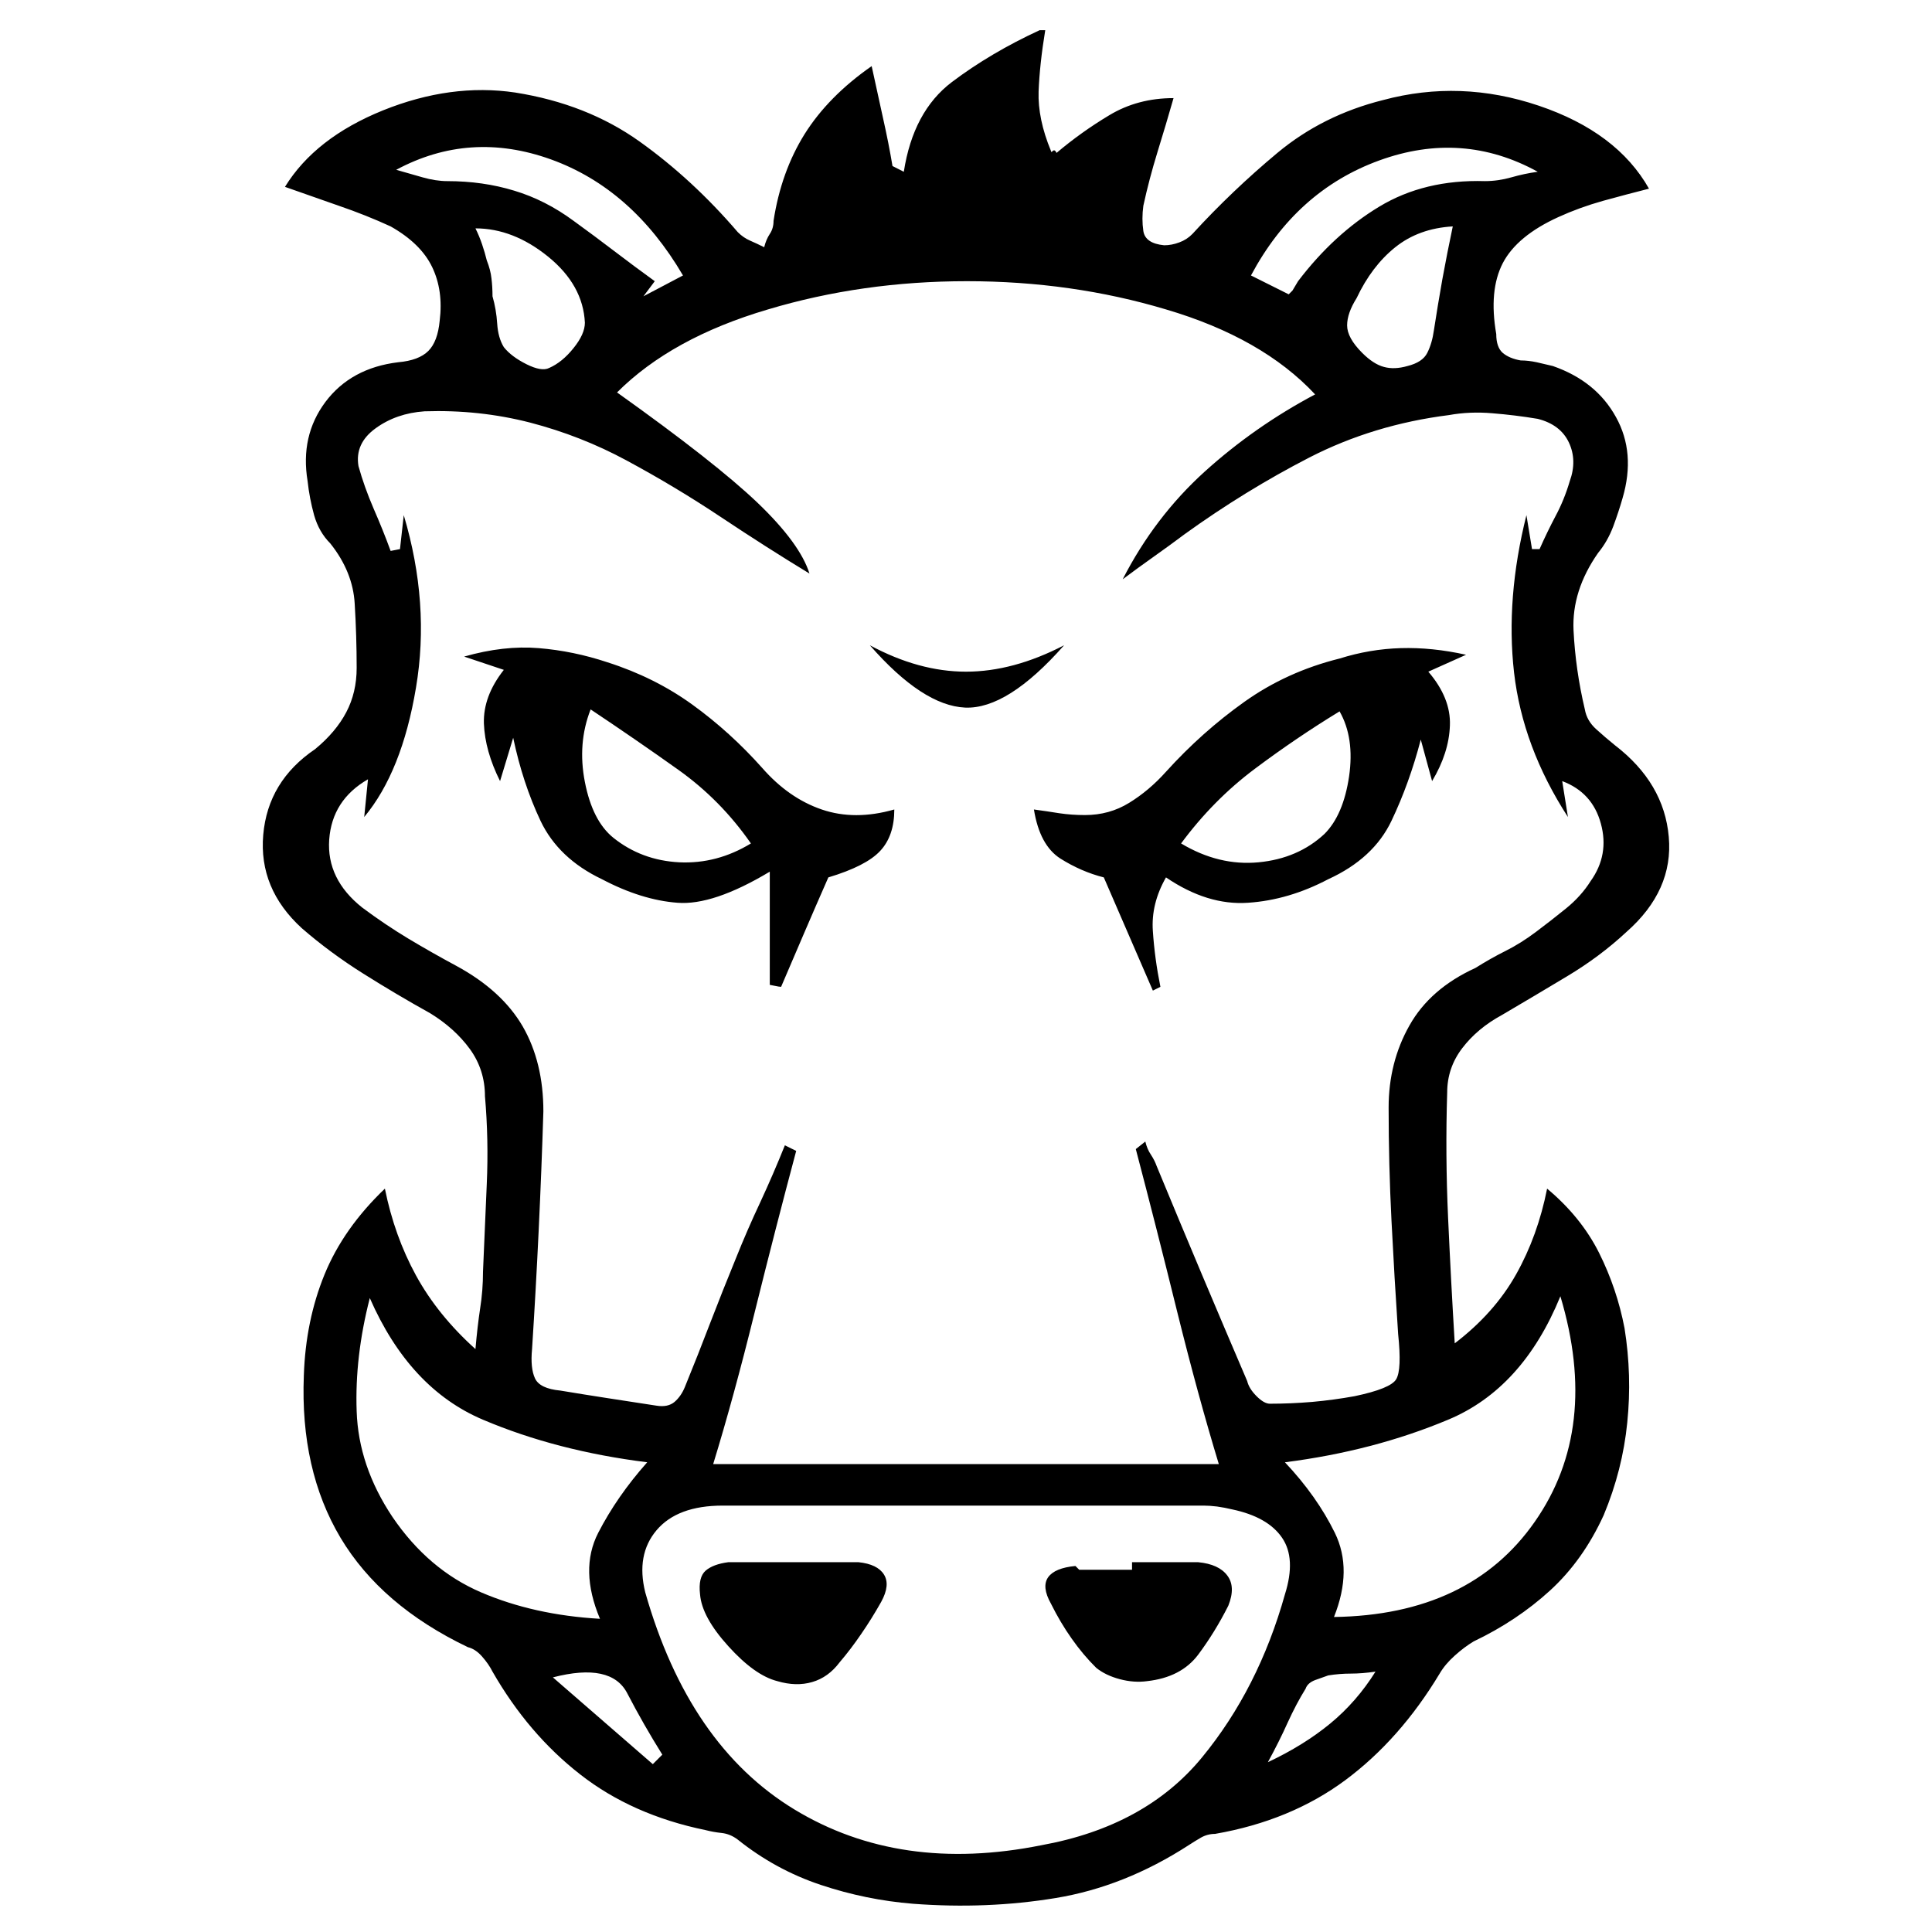 <svg xmlns="http://www.w3.org/2000/svg" xmlns:xlink="http://www.w3.org/1999/xlink" width="128" height="128"><path fill="#000000" d="M99.50 67.25L99.50 67.25Q101.63 66 103.81 64.69Q106 63.38 107.75 61.75L107.75 61.75Q110.88 59 110.56 55.44Q110.25 51.88 107 49.38L107 49.38Q106.38 48.88 105.75 48.31Q105.13 47.75 105 47L105 47Q104.38 44.38 104.25 41.75Q104.13 39.13 105.88 36.63L105.88 36.63Q106.50 35.88 106.88 34.88Q107.25 33.88 107.50 33L107.50 33Q108.38 30 107.06 27.63Q105.75 25.25 102.88 24.25L102.88 24.25Q102.38 24.13 101.81 24Q101.25 23.88 100.75 23.88L100.75 23.88Q100 23.75 99.56 23.38Q99.13 23 99.13 22.13L99.13 22.13Q98.63 19.25 99.56 17.44Q100.50 15.63 103.25 14.38L103.25 14.38Q104.63 13.75 106.19 13.31Q107.75 12.88 109.25 12.50L109.25 12.50Q107.13 8.75 101.94 7Q96.75 5.25 91.63 6.63L91.63 6.63Q87.63 7.63 84.63 10.13Q81.63 12.63 79 15.50L79 15.50Q78.63 15.88 78.13 16.06Q77.63 16.25 77.13 16.25L77.13 16.25Q75.88 16.13 75.75 15.31Q75.63 14.50 75.75 13.63L75.75 13.63Q76.13 11.88 76.69 10.06Q77.25 8.25 77.75 6.50L77.75 6.50Q75.38 6.50 73.50 7.63Q71.63 8.75 70 10.13L70 10.13Q69.88 9.88 69.75 10Q69.63 10.13 69.63 10L69.63 10Q68.75 7.88 68.81 6.06Q68.88 4.25 69.25 2L69.25 2L68.88 2Q65.63 3.50 63.06 5.44Q60.50 7.38 59.88 11.38L59.88 11.38L59.13 11Q58.88 9.50 58.50 7.81Q58.13 6.13 57.75 4.38L57.75 4.38Q54.88 6.38 53.31 8.88Q51.75 11.38 51.25 14.63L51.25 14.63Q51.25 15.13 51 15.50Q50.75 15.88 50.63 16.38L50.63 16.38Q50.13 16.13 49.69 15.94Q49.25 15.75 48.88 15.38L48.88 15.38Q45.88 11.88 42.38 9.38Q38.88 6.88 34.13 6.13L34.13 6.13Q29.88 5.50 25.38 7.31Q20.88 9.13 18.88 12.38L18.88 12.38Q20.63 13 22.44 13.63Q24.25 14.25 25.88 15L25.88 15Q27.88 16.13 28.63 17.69Q29.38 19.25 29.13 21.25L29.13 21.25Q29 22.63 28.38 23.25Q27.75 23.88 26.38 24L26.38 24Q23.25 24.38 21.56 26.63Q19.88 28.88 20.38 31.88L20.38 31.88Q20.50 33 20.81 34.13Q21.13 35.25 21.88 36L21.88 36Q23.38 37.88 23.50 40Q23.63 42.13 23.63 44.25L23.63 44.25Q23.63 45.88 22.94 47.19Q22.25 48.50 20.88 49.63L20.88 49.63Q17.75 51.75 17.44 55.31Q17.13 58.88 20 61.50L20 61.50Q21.88 63.13 24.06 64.50Q26.25 65.88 28.50 67.13L28.50 67.13Q30.13 68.13 31.13 69.50Q32.13 70.88 32.13 72.63L32.13 72.63Q32.38 75.50 32.25 78.44Q32.13 81.38 32 84.25L32 84.25Q32 85.50 31.81 86.69Q31.63 87.88 31.50 89.38L31.50 89.38Q29 87.13 27.56 84.50Q26.13 81.88 25.50 78.75L25.50 78.75Q22.75 81.38 21.50 84.44Q20.25 87.50 20.13 91.13L20.13 91.13Q19.88 97.38 22.56 101.88Q25.25 106.38 31 109.13L31 109.13Q31.50 109.25 31.94 109.75Q32.38 110.25 32.63 110.75L32.63 110.75Q35 114.88 38.44 117.56Q41.88 120.25 46.75 121.25L46.75 121.25Q47.25 121.38 47.81 121.44Q48.38 121.50 48.88 121.88L48.88 121.88Q51.38 123.88 54.38 124.88Q57.38 125.88 60.50 126.13L60.50 126.13Q65.38 126.50 69.94 125.75Q74.50 125 78.75 122.25L78.75 122.25Q79.13 122 79.56 121.75Q80 121.50 80.50 121.50L80.50 121.50Q85.50 120.63 89.13 117.94Q92.75 115.25 95.38 110.88L95.38 110.88Q95.75 110.25 96.38 109.69Q97 109.13 97.63 108.75L97.63 108.75Q100.50 107.38 102.69 105.38Q104.88 103.38 106.25 100.38L106.25 100.38Q107.50 97.38 107.81 94.25Q108.13 91.13 107.63 88L107.63 88Q107.13 85.38 105.94 83Q104.75 80.63 102.50 78.75L102.50 78.75Q101.88 81.88 100.44 84.44Q99 87 96.38 89L96.38 89Q96.13 84.88 95.94 80.69Q95.75 76.50 95.88 72.38L95.88 72.38Q95.88 70.75 96.88 69.44Q97.88 68.13 99.50 67.25L99.50 67.25ZM101.88 11.38L101.88 11.38Q101 11.50 100.13 11.75Q99.25 12 98.38 12L98.38 12Q94.38 11.88 91.38 13.69Q88.38 15.50 86 18.63L86 18.63L85.63 19.25L85.38 19.50L82.88 18.25Q85.88 12.63 91.38 10.63Q96.88 8.63 101.88 11.38L101.88 11.38ZM96.25 15L96.25 15Q95.88 16.75 95.56 18.50Q95.25 20.25 95 21.88L95 21.88Q94.88 22.75 94.56 23.38Q94.25 24 93.25 24.25L93.25 24.25Q92.38 24.50 91.69 24.31Q91 24.13 90.25 23.38L90.25 23.38Q89.25 22.38 89.25 21.56Q89.25 20.75 89.88 19.75L89.88 19.75Q90.88 17.63 92.44 16.38Q94 15.13 96.25 15ZM26.25 11.25L26.25 11.25Q31.13 8.63 36.50 10.56Q41.88 12.50 45.25 18.25L45.25 18.25L42.63 19.63L43.38 18.63Q42 17.63 40.69 16.63Q39.38 15.63 38 14.63L38 14.63Q36.13 13.25 34.06 12.63Q32 12 29.63 12L29.63 12Q28.88 12 28 11.75Q27.13 11.50 26.25 11.25L26.25 11.25ZM38.75 21.38L38.75 21.38Q38.75 22.13 38 23.06Q37.25 24 36.38 24.38L36.38 24.38Q35.88 24.63 34.88 24.13Q33.88 23.63 33.38 23L33.38 23Q33 22.38 32.94 21.44Q32.88 20.50 32.63 19.63L32.63 19.63Q32.63 19 32.56 18.44Q32.50 17.88 32.25 17.25L32.25 17.25Q32.13 16.75 31.94 16.19Q31.75 15.63 31.50 15.13L31.50 15.13Q34 15.13 36.31 17Q38.63 18.88 38.75 21.38L38.75 21.38ZM26 100.50L26 100.50Q23.75 97.13 23.63 93.50Q23.50 89.88 24.50 86L24.50 86Q27.13 92 32 94.06Q36.88 96.13 42.88 96.88L42.88 96.88Q40.88 99.13 39.63 101.56Q38.38 104 39.75 107.25L39.75 107.25Q35.38 107 31.88 105.50Q28.38 104 26 100.50L26 100.50ZM43.25 116.88L43.25 116.88L36.63 111.13Q40.50 110.13 41.56 112.19Q42.63 114.25 43.88 116.25L43.88 116.25L43.25 116.88ZM69 122.25L69 122.25Q59.63 124.13 52.63 119.88Q45.63 115.63 42.75 105.50L42.75 105.50Q42.13 103 43.50 101.38Q44.88 99.75 47.88 99.75L47.88 99.75Q51.88 99.75 55.94 99.75Q60 99.75 64 99.75L64 99.75Q68 99.75 71.88 99.75Q75.75 99.75 79.75 99.75L79.75 99.75Q80.13 99.75 80.63 99.81Q81.13 99.88 81.63 100L81.63 100Q84 100.50 84.94 101.88Q85.88 103.25 85.13 105.63L85.13 105.63Q83.38 111.88 79.63 116.44Q75.88 121 69 122.25ZM84 116.75L84 116.75Q84.75 115.38 85.31 114.13Q85.88 112.88 86.50 111.88L86.50 111.88Q86.63 111.50 87.13 111.31Q87.63 111.13 88 111L88 111Q88.75 110.88 89.50 110.88Q90.25 110.88 91.13 110.75L91.13 110.75Q89.88 112.75 88.13 114.19Q86.38 115.63 84 116.75L84 116.75ZM103.38 85.88L103.38 85.88Q106 94.63 101.69 100.81Q97.38 107 88.38 107.13L88.38 107.13Q89.63 104 88.44 101.56Q87.25 99.13 85.13 96.88L85.13 96.88Q91 96.13 95.94 94.06Q100.88 92 103.38 85.88ZM92 73.38L92 73.38Q92 77.13 92.19 80.88Q92.38 84.63 92.63 88.38L92.63 88.38Q92.88 90.75 92.50 91.38Q92.13 92 89.75 92.50L89.75 92.50Q88.38 92.75 86.94 92.88Q85.50 93 84.13 93L84.13 93Q83.75 93 83.25 92.50Q82.75 92 82.63 91.50L82.63 91.50Q81.13 88 79.63 84.44Q78.13 80.88 76.63 77.25L76.63 77.25Q76.50 76.88 76.25 76.50Q76 76.13 75.88 75.63L75.88 75.63L75.25 76.13Q76.63 81.38 78 86.94Q79.38 92.50 80.75 97L80.75 97L47.25 97Q48.63 92.50 50 86.94Q51.38 81.38 52.75 76.25L52.75 76.25L52 75.88Q51.25 77.75 50.38 79.63Q49.50 81.50 48.75 83.38L48.75 83.38Q47.88 85.50 47.06 87.63Q46.25 89.75 45.38 91.88L45.38 91.88Q45.13 92.50 44.69 92.88Q44.25 93.25 43.50 93.13L43.50 93.13Q41.88 92.88 40.25 92.63Q38.63 92.38 37.13 92.13L37.13 92.13Q35.75 92 35.44 91.31Q35.13 90.63 35.25 89.38L35.25 89.38Q35.50 85.50 35.69 81.50Q35.88 77.50 36 73.63L36 73.63Q36 70.38 34.63 68Q33.25 65.63 30.25 64L30.25 64Q28.63 63.13 27.06 62.19Q25.50 61.25 24 60.13L24 60.13Q21.63 58.25 21.81 55.63Q22 53 24.38 51.63L24.38 51.63L24.13 54.13Q26.63 51.13 27.56 45.56Q28.50 40 26.75 34.13L26.75 34.13L26.50 36.38L25.88 36.50Q25.38 35.13 24.75 33.69Q24.13 32.25 23.75 30.88L23.75 30.88Q23.50 29.38 24.88 28.38Q26.25 27.38 28.13 27.25L28.13 27.25Q31.75 27.13 35.13 28Q38.50 28.88 41.50 30.50L41.50 30.50Q44.75 32.25 47.75 34.25Q50.75 36.25 53.63 38L53.63 38Q53 36 50.19 33.31Q47.38 30.63 40.88 26L40.88 26Q44.50 22.38 50.88 20.50L50.88 20.50Q57.13 18.63 64.06 18.63Q71 18.63 77.25 20.50L77.25 20.50Q83.63 22.38 87.13 26.13L87.13 26.13Q83.13 28.25 79.81 31.25Q76.50 34.25 74.38 38.38L74.38 38.38Q75.38 37.63 76.44 36.88Q77.50 36.13 78.50 35.38L78.50 35.38Q82.50 32.50 86.75 30.31Q91 28.13 96 27.50L96 27.50Q97.38 27.25 98.88 27.38Q100.38 27.50 101.88 27.75L101.88 27.75Q103.38 28.13 103.94 29.31Q104.50 30.50 104 31.88L104 31.88Q103.63 33.13 103.06 34.19Q102.50 35.25 102 36.38L102 36.38L101.50 36.38L101.13 34.13Q99.75 39.63 100.31 44.56Q100.88 49.50 103.88 54.13L103.88 54.13L103.50 51.75Q105.50 52.50 106.06 54.56Q106.63 56.63 105.38 58.38L105.38 58.38Q104.75 59.38 103.75 60.19Q102.75 61 101.75 61.75L101.75 61.75Q100.75 62.50 99.75 63Q98.75 63.50 97.75 64.13L97.75 64.13Q94.75 65.50 93.38 67.94Q92 70.38 92 73.38L92 73.38ZM88.75 43.63L88.75 43.63Q85.25 44.50 82.44 46.50Q79.63 48.50 77.25 51.13L77.25 51.13Q76.13 52.38 74.81 53.19Q73.50 54 71.88 54L71.88 54Q71 54 70.19 53.88Q69.38 53.75 68.50 53.63L68.50 53.63Q68.88 56 70.25 56.88Q71.63 57.75 73.13 58.13L73.13 58.13L76.38 65.63L76.88 65.38Q76.50 63.50 76.38 61.69Q76.25 59.88 77.25 58.13L77.25 58.13Q80 60 82.69 59.81Q85.38 59.63 88 58.25L88 58.25Q91 56.88 92.19 54.38Q93.38 51.88 94.13 49L94.13 49L94.88 51.75Q96 49.88 96.06 48.06Q96.13 46.25 94.63 44.50L94.63 44.50L97.13 43.38Q94.88 42.88 92.81 42.94Q90.75 43 88.75 43.63L88.75 43.63ZM87.75 55.25L87.75 55.25Q86 56.88 83.38 57.13Q80.75 57.38 78.25 55.88L78.25 55.88Q80.38 53 83.13 50.94Q85.88 48.88 88.75 47.13L88.75 47.13Q89.75 48.88 89.38 51.44Q89 54 87.75 55.25ZM50.50 50.88L50.50 50.88Q48.38 48.50 45.88 46.69Q43.38 44.88 40.25 43.88L40.25 43.88Q38 43.13 35.69 42.94Q33.38 42.75 30.75 43.50L30.75 43.50L33.38 44.38Q32 46.13 32.06 47.94Q32.13 49.75 33.13 51.75L33.13 51.75L34 48.88Q34.63 51.88 35.81 54.38Q37 56.88 39.88 58.25L39.88 58.25Q42.50 59.63 44.88 59.81Q47.25 60 51 57.75L51 57.75L51 65.25Q51 65.25 51.31 65.31Q51.63 65.38 51.75 65.38L51.75 65.38Q52.50 63.63 53.25 61.88Q54 60.13 54.88 58.13L54.88 58.13Q57.38 57.38 58.31 56.38Q59.25 55.38 59.25 53.63L59.25 53.63Q56.63 54.38 54.44 53.63Q52.25 52.88 50.50 50.88L50.50 50.88ZM40.63 55.50L40.63 55.50Q39.25 54.38 38.75 51.81Q38.25 49.25 39.13 47L39.13 47Q42.13 49 44.94 51Q47.75 53 49.75 55.88L49.75 55.88Q47.50 57.25 45 57.13Q42.50 57 40.63 55.50L40.63 55.50ZM70.50 42.75L70.50 42.75Q67.13 44.50 64 44.50Q60.88 44.50 57.63 42.75L57.63 42.75Q61.13 46.75 63.94 46.88Q66.75 47 70.50 42.75ZM79.38 103.50L79.38 103.50Q78.38 103.50 77.06 103.50Q75.75 103.50 75 103.50L75 103.50L75 104L71.50 104L71.25 103.75Q69.88 103.88 69.44 104.50Q69 105.13 69.63 106.25L69.63 106.25Q70.25 107.50 71 108.56Q71.75 109.63 72.63 110.50L72.63 110.50Q73.25 111 74.19 111.25Q75.13 111.50 76 111.38L76 111.38Q78.25 111.13 79.38 109.63Q80.50 108.13 81.38 106.38L81.38 106.38Q81.88 105.13 81.31 104.38Q80.75 103.63 79.38 103.50L79.38 103.50ZM56.88 103.50L56.88 103.50Q55.75 103.50 54.69 103.50Q53.63 103.50 52.50 103.50L52.50 103.50Q51.50 103.50 50.44 103.50Q49.38 103.50 48.25 103.50L48.25 103.50Q47.25 103.63 46.75 104.06Q46.25 104.50 46.38 105.63L46.38 105.63Q46.50 107.13 48.25 109.06Q50 111 51.50 111.38L51.50 111.38Q52.75 111.75 53.81 111.44Q54.88 111.13 55.63 110.13L55.63 110.13Q56.38 109.25 57.06 108.25Q57.75 107.25 58.38 106.13L58.38 106.13Q59 105 58.56 104.31Q58.13 103.63 56.88 103.50Z"/></svg>